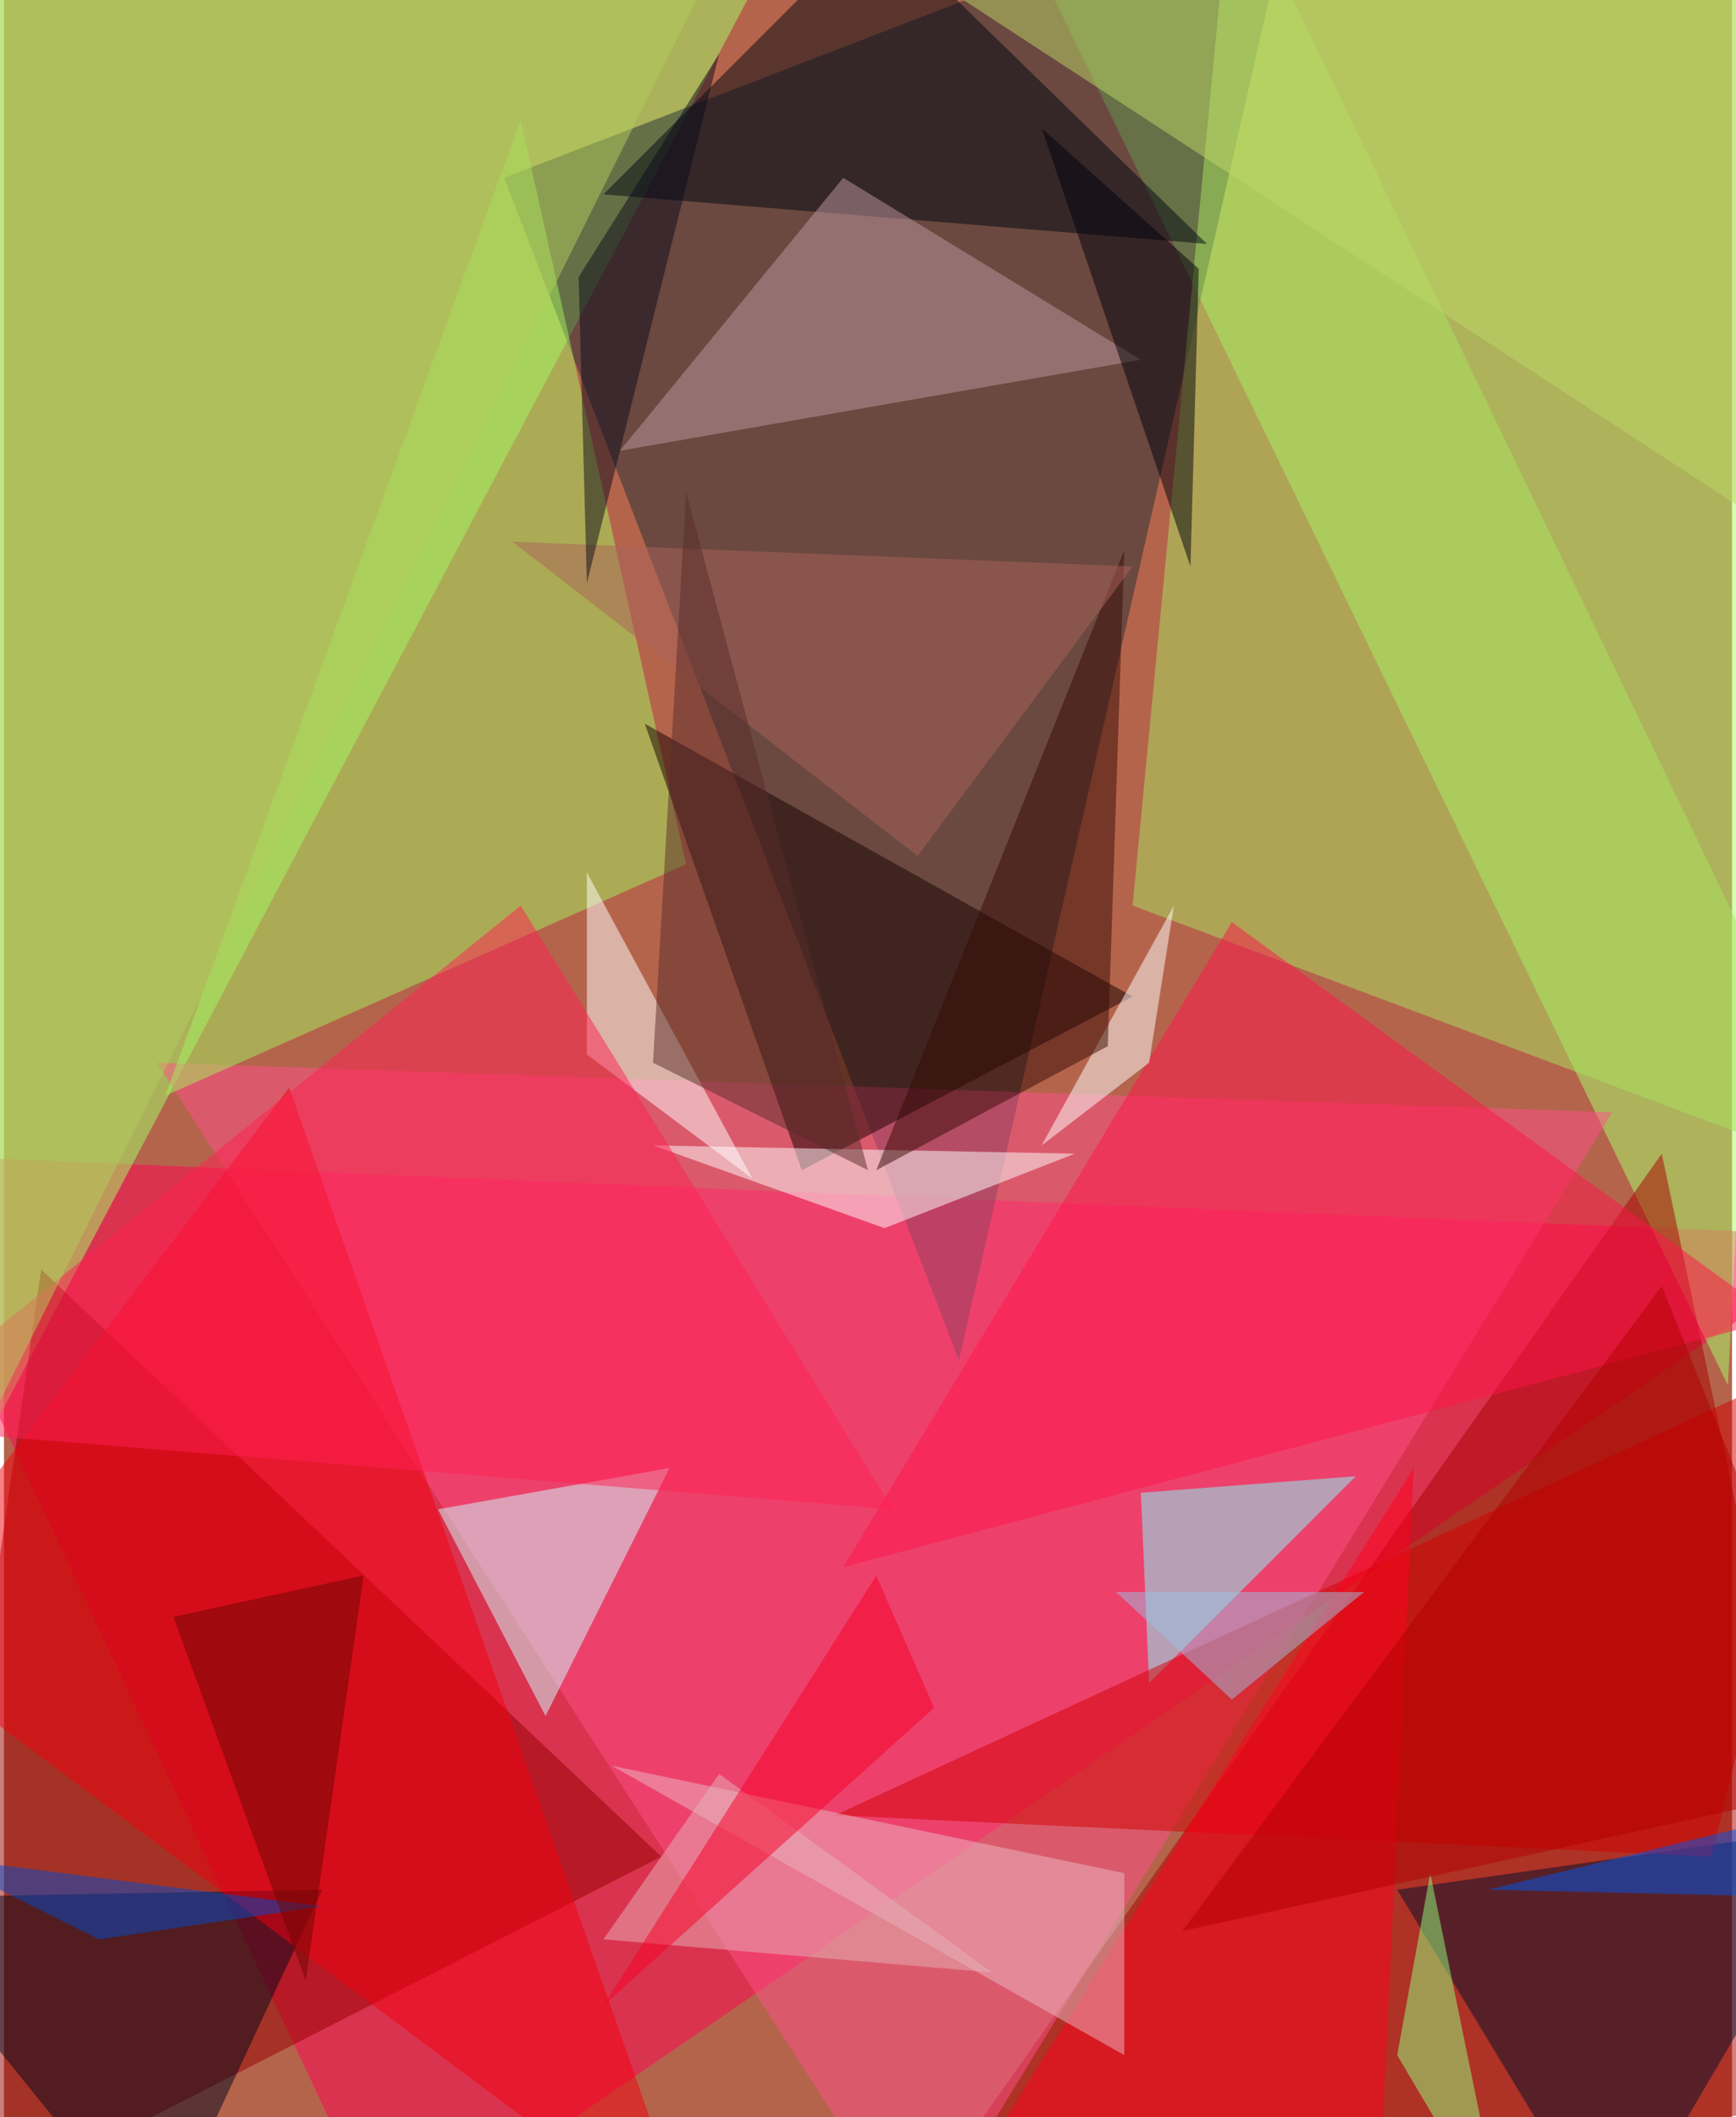<svg xmlns="http://www.w3.org/2000/svg" width="228" height="278" viewBox="0 0 836 1024"><path fill="#b5644c" d="M0 0h836v1024H0z"/><g fill-opacity=".502"><path fill="#ff0353" d="M186 1086l712-488-960-40z"/><path fill="#a1ff68" d="M-30-18l416-32-412 780z"/><path fill="#a5ff6a" d="M834 670l36-692-384-24z"/><path fill="#222e34" d="M626-62L242 86l220 572z"/><path fill="#a70000" d="M430 1086l372-528 96 456z"/><path fill="#950000" d="M-50 1086l368-188L18 614z"/><path fill="#ff5189" d="M778 538L74 514l368 572z"/><path fill="#a3f25e" d="M330 418L250 58 78 530z"/><path fill="#aae361" d="M898 570L546 438l48-500z"/><path fill="#000f2c" d="M898 882l-224 32 104 172z"/><path fill="#00071a" d="M-62 918l136 168 80-172z"/><path fill="#ceffff" d="M262 830l60-120-112 20z"/><path fill="#160000" d="M546 482l-160 84-76-216z"/><path fill="#000610" d="M290 94L422-38l160 156z"/><path fill="#81ffff" d="M550 722l104-8-100 100z"/><path fill="#d20000" d="M402 878l424 20 60-244z"/><path fill="#f2000e" d="M138 526L-62 790l396 296z"/><path fill="#fff" d="M518 558l-204-4 112 40z"/><path fill="#ff154a" d="M594 446l264 192-452 120z"/><path fill="#fff" d="M362 570l-80-148v88z"/><path fill="#c0979f" d="M298 218L406 86l144 88z"/><path fill="#ff2053" d="M-62 690l492 40-180-292z"/><path fill="#ff001d" d="M682 710l-16 340-220 36z"/><path fill="#ebb8c3" d="M294 854l248 52v88z"/><path fill="#bed867" d="M830-62L406-38l484 316z"/><path fill="#fff" d="M554 514l-52 40 64-116z"/><path fill="#360a04" d="M422 566l112-60 8-240z"/><path fill="#b2cc5c" d="M-22 718L338-6-62-34z"/><path fill="#00000b" d="M578 130l-4 144-72-212z"/><path fill="#e6b2b7" d="M346 858l132 96-188-16z"/><path fill="#93ff7c" d="M674 994l52 88-36-176z"/><path fill="#f70027" d="M290 970l132-208 28 64z"/><path fill="#aa6258" d="M546 274L442 414 246 262z"/><path fill="#004aca" d="M154 922L46 938l-80-40z"/><path fill="#b10000" d="M898 862l-96-240-232 312z"/><path fill="#9cbfe1" d="M538 770h120l-64 52z"/><path fill="#0055e9" d="M718 914l172 4 8-48z"/><path fill="#582d2b" d="M330 238l-16 276 104 52z"/><path fill="#0d0b1b" d="M278 134l68-108-64 256z"/><path fill="#6c0701" d="M82 782l92-20-28 196z"/></g></svg>